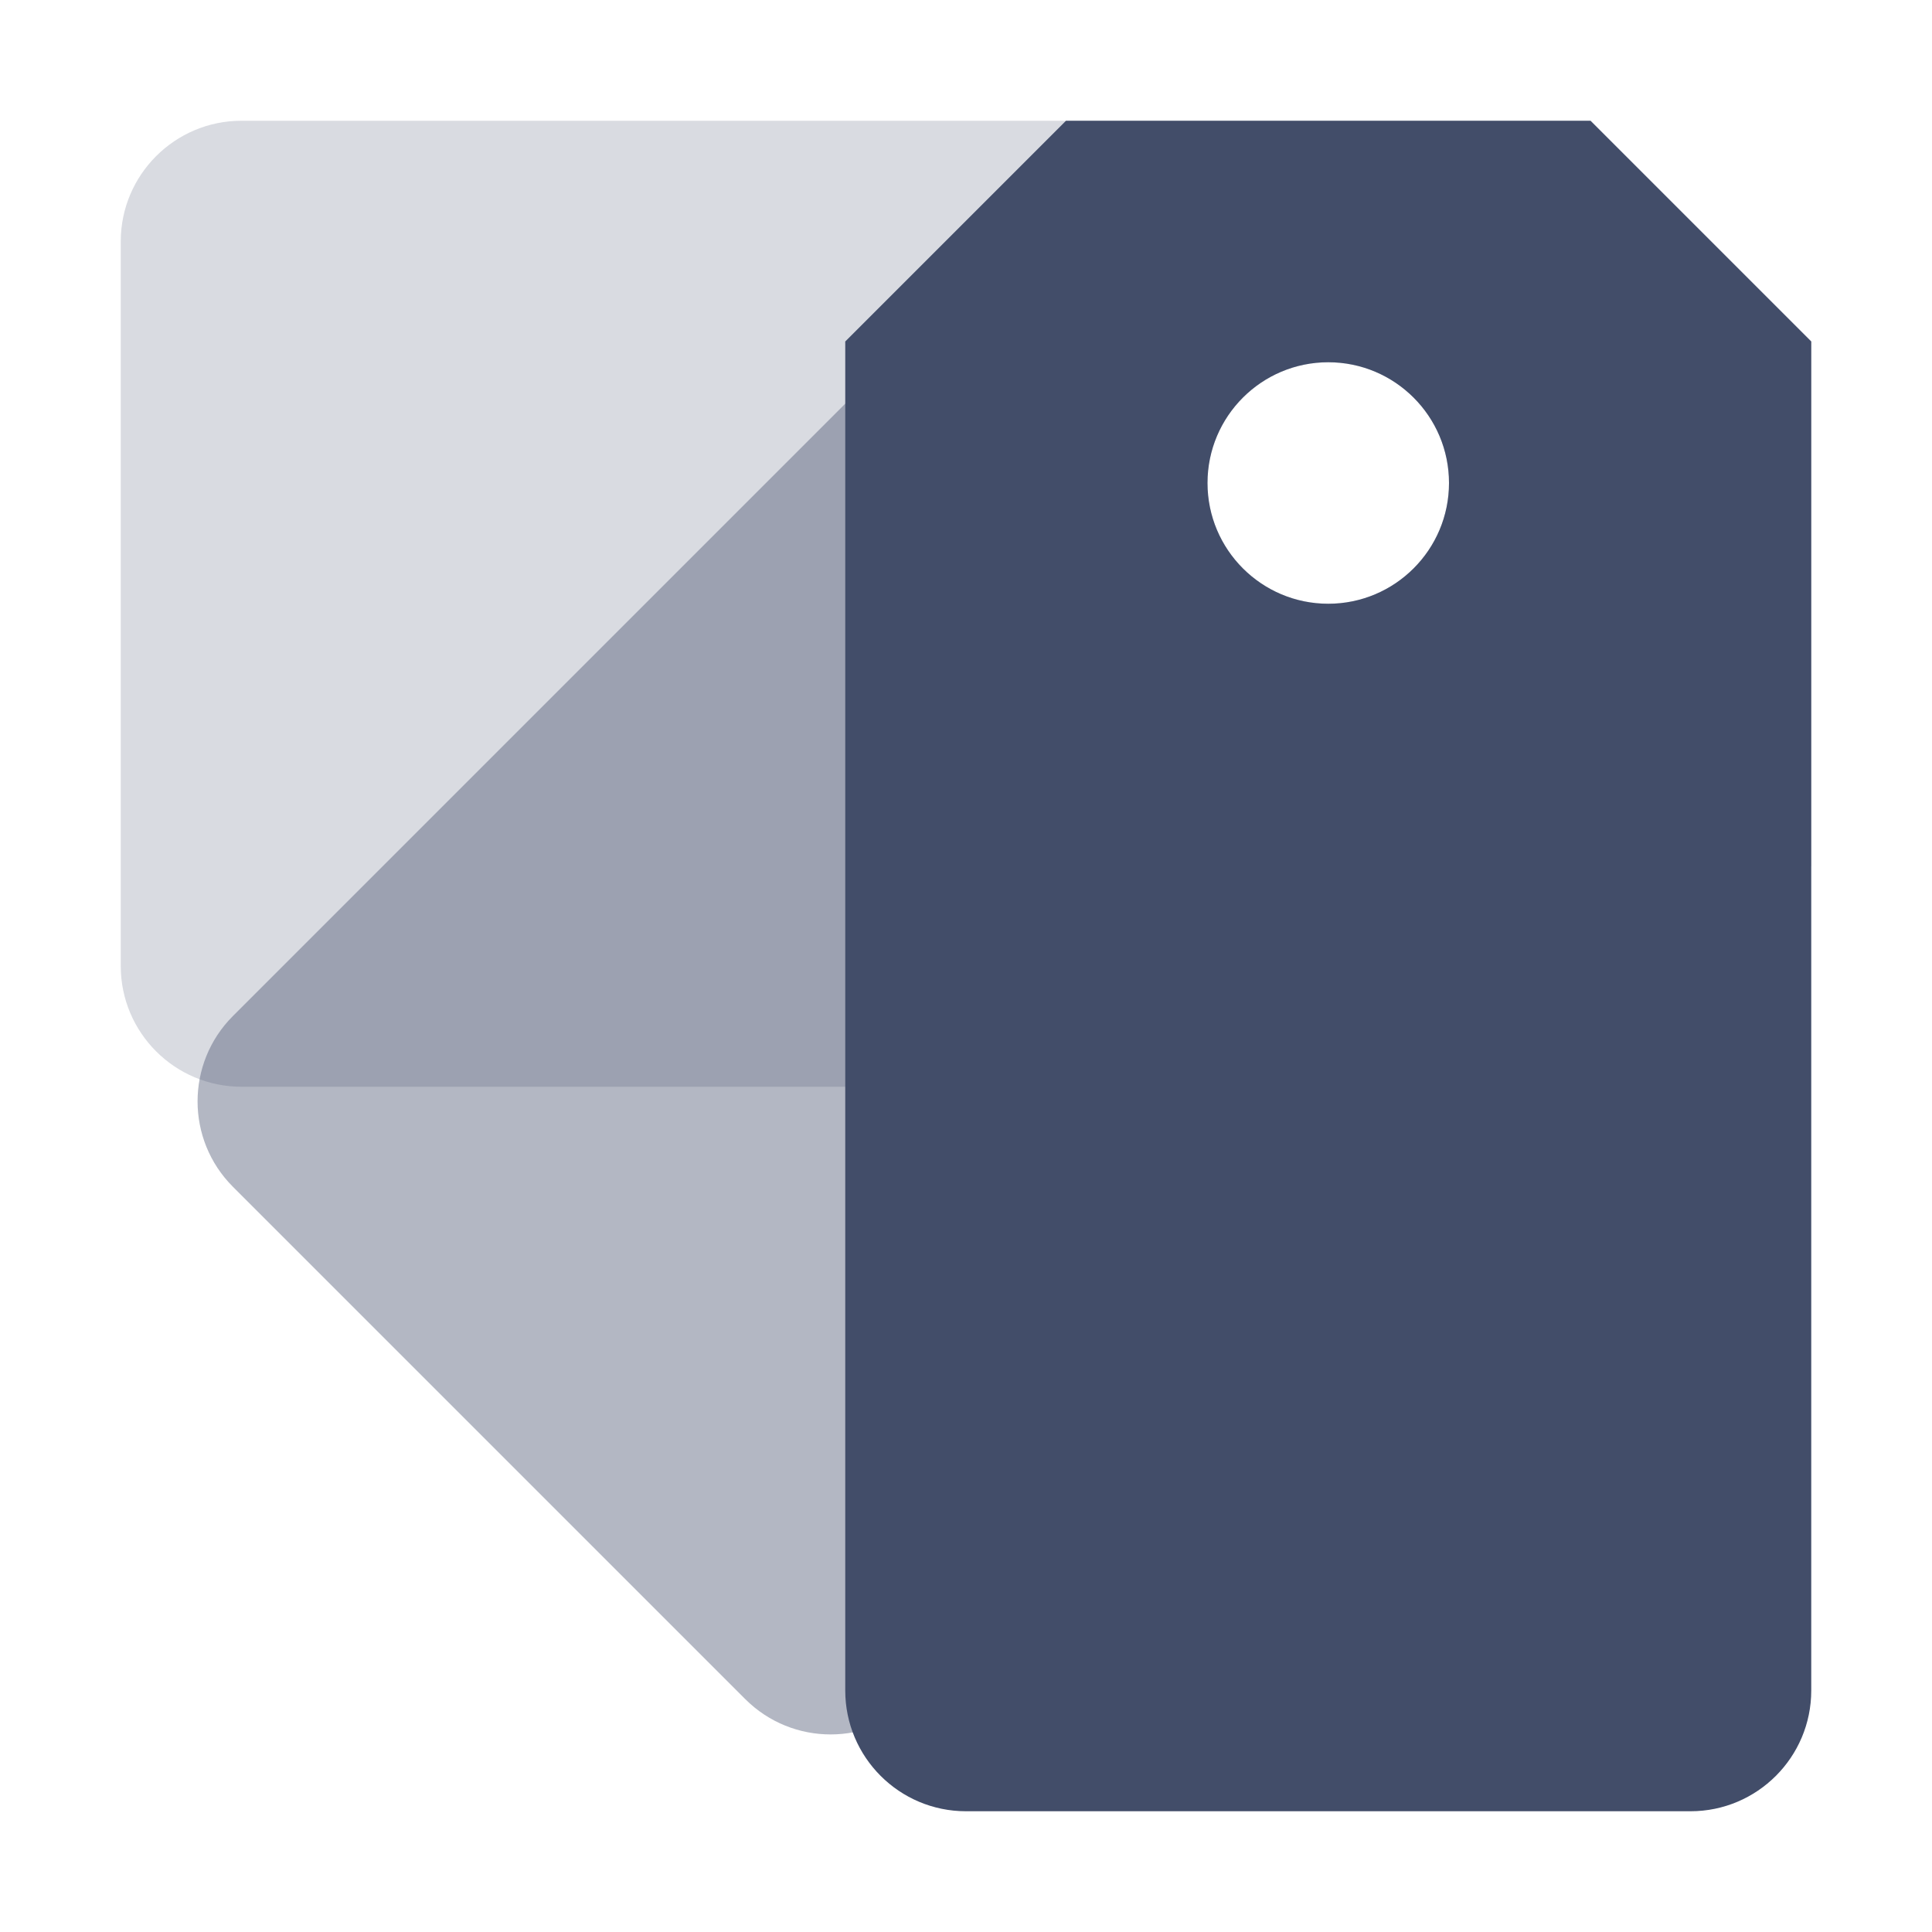<?xml version="1.0" encoding="UTF-8"?>
<svg width="16px" height="16px" viewBox="0 0 16 16" version="1.1" xmlns="http://www.w3.org/2000/svg" xmlns:xlink="http://www.w3.org/1999/xlink">
    <!-- Generator: Sketch 56.2 (81672) - https://sketch.com -->
    <title>icon_tag</title>
    <desc>Created with Sketch.</desc>
    <g id="组件" stroke="none" stroke-width="1" fill="none" fill-rule="evenodd">
        <g id="侧边栏/icon-标签">
            <g transform="translate(0, -1)">
                <rect id="矩形" opacity="0.298" x="0" y="1" width="16" height="16"></rect>
                <path d="M9.757,1 L13,4.243 L13,14 C13,14.552 12.552,15 12,15 L6,15 C5.448,15 5,14.552 5,14 L5,4.243 L8.243,1 L9.757,1 Z M9,6 C10.105,6 11,5.105 11,4 C11,2.895 10.105,2 9,2 C7.895,2 7,2.895 7,4 C7,5.105 7.895,6 9,6 Z" id="形状结合备份" fill="#424D69" opacity="0.4" transform="translate(9, 8) rotate(45) translate(-9, -8) "></path>
                <path d="M10.172,-1 L12,0.828 L12,12 C12,12.552 11.552,13 11,13 L5,13 C4.448,13 4,12.552 4,12 L4,0.828 L5.828,-1 L10.172,-1 Z M7,4 C7.552,4 8,3.552 8,3 C8,2.448 7.552,2 7,2 C6.448,2 6,2.448 6,3 C6,3.552 6.448,4 7,4 Z" id="形状结合备份-2" fill="#424D69" opacity="0.2" transform="translate(8, 6) rotate(90) translate(-8, -6) "></path>
                <path d="M13.172,2 L15,3.828 L15,15 C15,15.552 14.552,16 14,16 L8,16 C7.448,16 7,15.552 7,15 L7,3.828 L8.828,2 L13.172,2 Z M11,6 C11.552,6 12,5.552 12,5 C12,4.448 11.552,4 11,4 C10.448,4 10,4.448 10,5 C10,5.552 10.448,6 11,6 Z" id="形状结合" fill="#424D69"></path>
            </g>
        </g>
    </g>
</svg>